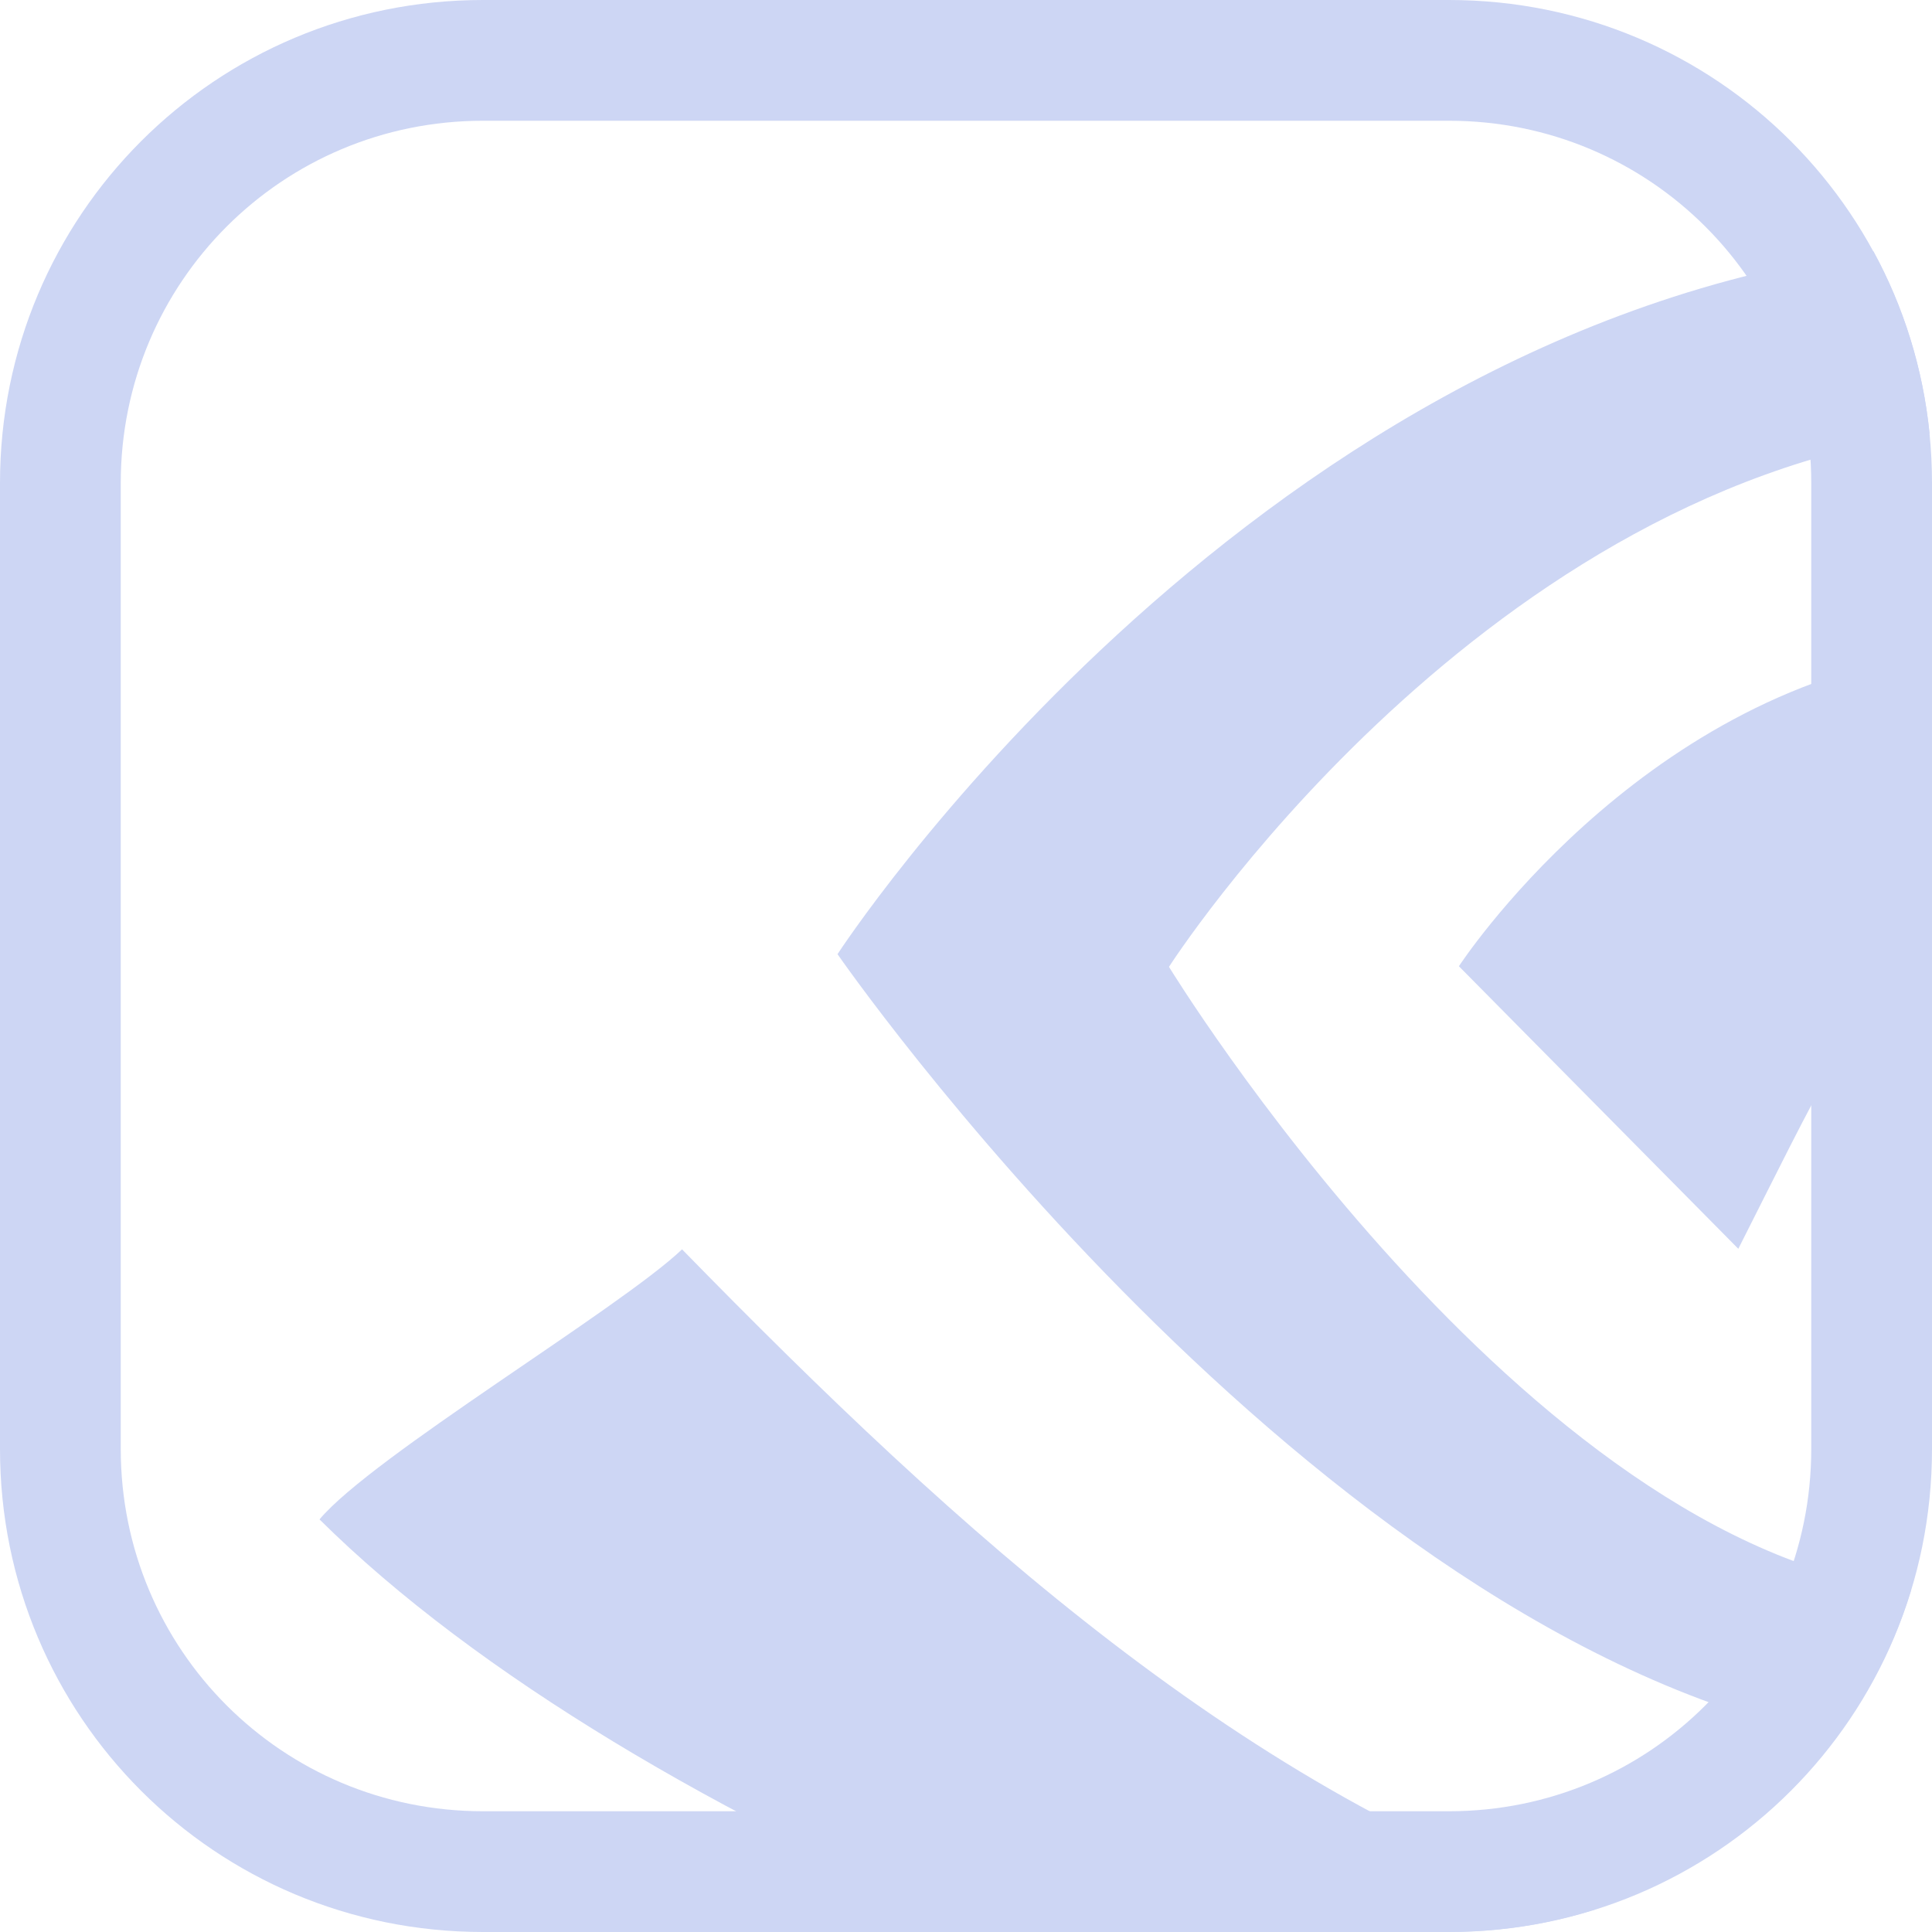 <svg width="16" height="16" version="1.1" xmlns="http://www.w3.org/2000/svg">
 <defs>
  <style id="current-color-scheme" type="text/css">.ColorScheme-Text { color:#565656; } .ColorScheme-Highlight { color:#4285f4; } .ColorScheme-NeutralText { color:#ff9800; } .ColorScheme-PositiveText { color:#4caf50; } .ColorScheme-NegativeText { color:#f44336; }</style>
 </defs>
 <path d="m15.514 2.082c-5.256 0.7-8.578 5.82-8.578 5.82 0-1e-7 3.898 5.636 8.266 6.492 0.274-0.366 0.489-0.778 0.625-1.227-3.211-0.357-6.146-5.16-6.146-5.16s2.49-3.889 6.299-4.416c-0.055-0.543-0.216-1.054-0.465-1.51zm0.486 3.326c-2.453 0.345-3.918 2.594-3.918 2.594l2.314 2.34c0.625-1.234 1.013-2.084 1.603-2.617v-2.316zm-10.352 4.939c-0.516 0.491-2.566 1.715-3.002 2.236 1.302 1.291 3.344 2.483 5.557 3.416h3.797c0.422 0 0.828-0.065 1.209-0.186-2.881-0.958-5.254-3.105-7.561-5.467z" fill="#cdd6f4"/>
 <path d="m4 0c-2.216 0-4 1.784-4 4v8c0 2.216 1.784 4 4 4h8c2.216 0 4-1.784 4-4v-8c0-2.216-1.784-4-4-4h-8zm0 1h8c1.662 0 3 1.338 3 3v8c0 1.662-1.338 3-3 3h-8c-1.662 0-3-1.338-3-3v-8c0-1.662 1.338-3 3-3z" fill="#cdd6f4" stroke-linecap="round" stroke-linejoin="round" stroke-width="2.286" style="paint-order:stroke fill markers"/>
</svg>
